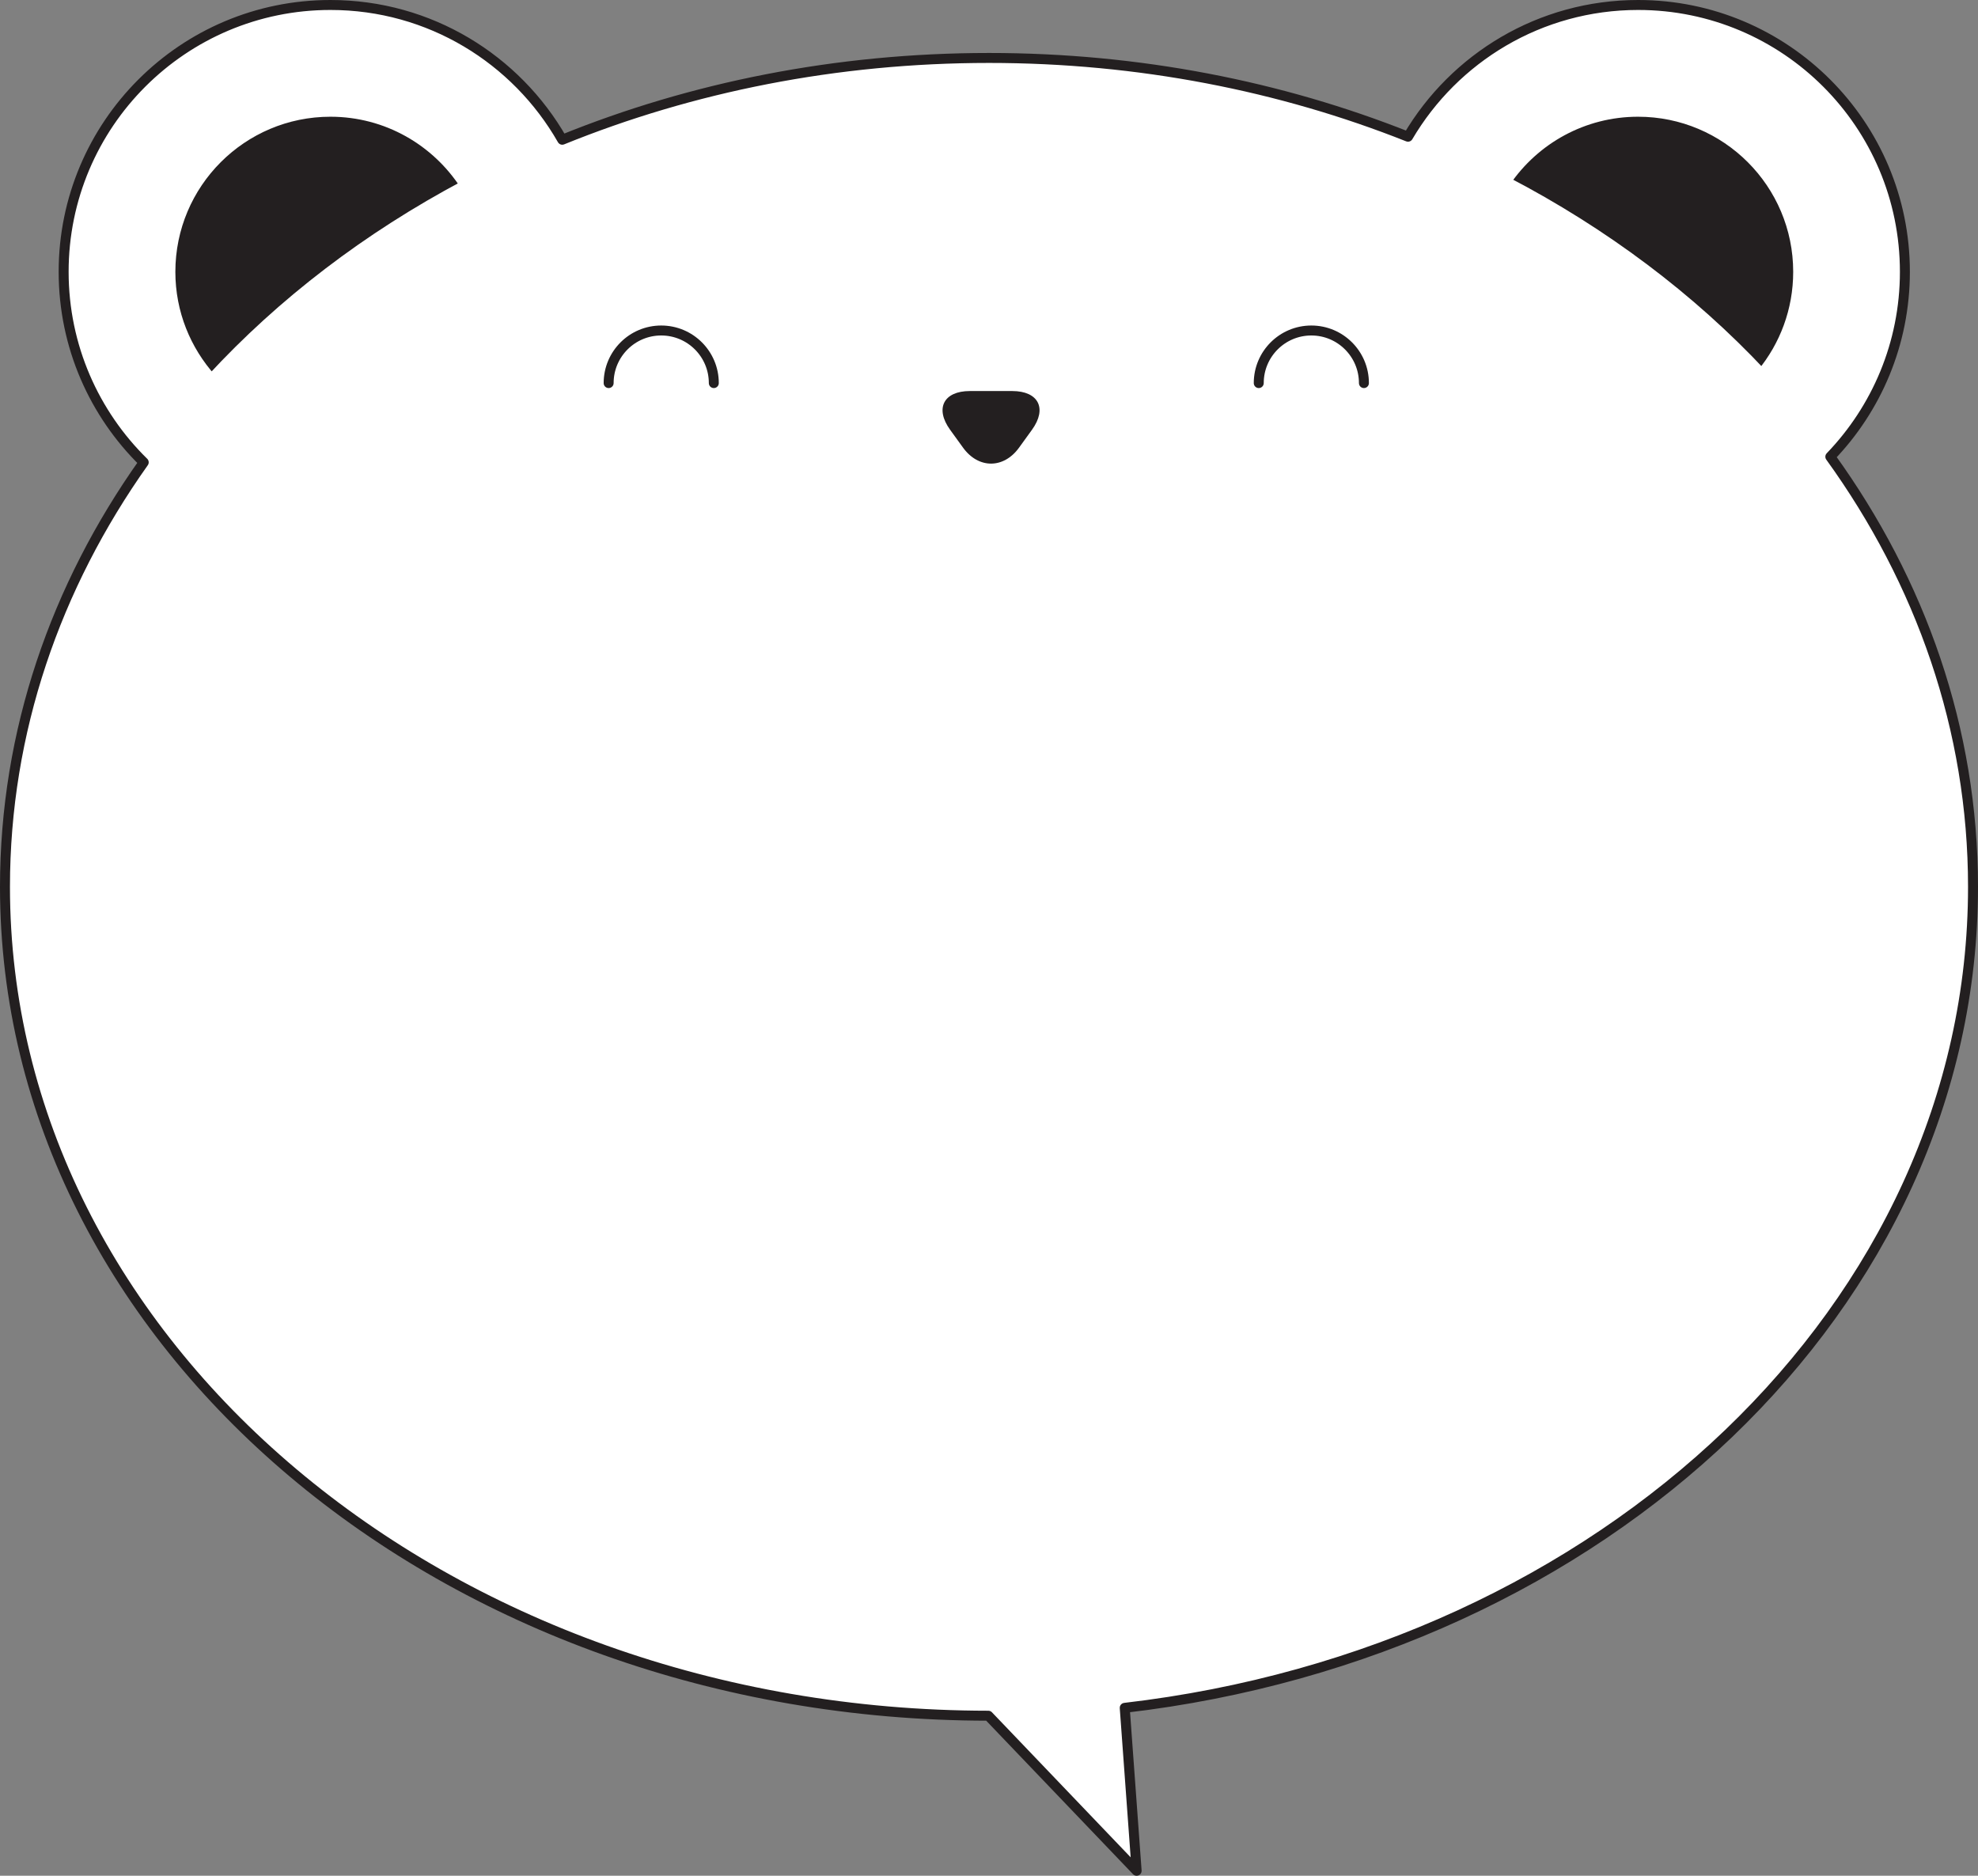 <?xml version="1.0" encoding="utf-8"?>
<!-- Generator: Adobe Illustrator 13.0.0, SVG Export Plug-In . SVG Version: 6.00 Build 14948)  -->
<svg version="1.2" baseProfile="tiny" id="Layer_1" xmlns="http://www.w3.org/2000/svg" xmlns:xlink="http://www.w3.org/1999/xlink"
	 x="0px" y="0px" width="397.029px" height="376.49px" viewBox="0 0 397.029 376.49" xml:space="preserve">
<rect x="0" y="0" width="397.029" height="376.49" fill="#808080" stroke="none"/>
<g>
	<g>
		<g>
			<path fill="#FFFFFF" stroke="#231F20" stroke-width="2" stroke-linecap="round" stroke-linejoin="round" d="M360.934,54.565"/>
			<path fill="#FFFFFF" stroke="#231F20" stroke-width="2" stroke-linecap="round" stroke-linejoin="round" d="M396.029,178.001
				c0-31.609-10.469-61.16-28.641-86.331c9.264-9.625,14.967-22.702,14.967-37.115C382.355,24.978,358.375,1,328.799,1
				c-19.682,0-36.869,10.622-46.18,26.44c-25.52-10.135-54.025-15.808-84.105-15.808c-30.688,0-59.744,5.896-85.654,16.417
				C103.639,11.896,86.262,1,66.33,1C36.75,1,12.775,24.978,12.775,54.556c0,14.983,6.158,28.519,16.074,38.241
				C11.168,117.72,1,146.859,1,178.001c0,91.847,88.357,166.307,197.379,166.368l29.768,31.121l-2.389-32.701
				C321.949,331.608,396.029,262.1,396.029,178.001z"/>
		</g>
		<path fill="#231F20" stroke="#FFFFFF" stroke-width="2" stroke-linecap="round" stroke-linejoin="round" d="M328.799,22.429
			c-11.018,0-20.734,5.551-26.523,14.004c19.674,10.251,37.053,23.322,51.332,38.556c4.578-5.553,7.326-12.668,7.326-20.425
			C360.934,36.818,346.545,22.429,328.799,22.429z"/>
		<path fill="#231F20" stroke="#FFFFFF" stroke-width="2" stroke-linecap="round" stroke-linejoin="round" d="M66.33,22.429
			c-17.746,0-32.131,14.389-32.131,32.136c0,8.263,3.141,15.77,8.264,21.463C56.58,60.721,73.803,47.552,93.33,37.182
			C87.609,28.313,77.664,22.429,66.33,22.429z"/>
	</g>
	<g>
		<g>
			<path fill="#231F20" d="M203.172,78.487c5.277,0,7.063,3.499,3.971,7.773l-2.594,3.587c-3.094,4.276-8.156,4.276-11.248,0
				l-2.594-3.585c-3.092-4.277-1.307-7.775,3.971-7.775H203.172z"/>
			<path fill="none" d="M203.172,78.487c5.277,0,7.063,3.499,3.971,7.773l-2.594,3.587c-3.094,4.276-8.156,4.276-11.248,0
				l-2.594-3.585c-3.092-4.277-1.307-7.775,3.971-7.775H203.172z"/>
		</g>
		<g>
			<path fill="none" stroke="#231F20" stroke-width="2" stroke-linecap="round" stroke-linejoin="round" stroke-miterlimit="10" d="
				M122.168,76.89c0-5.828,4.727-10.554,10.555-10.554c5.83,0,10.555,4.726,10.555,10.554"/>
			<path fill="none" stroke="#231F20" stroke-width="2" stroke-linecap="round" stroke-linejoin="round" stroke-miterlimit="10" d="
				M252.66,76.89c0-5.828,4.727-10.554,10.555-10.554c5.83,0,10.555,4.726,10.555,10.554"/>
		</g>
	</g>
</g>
</svg>
